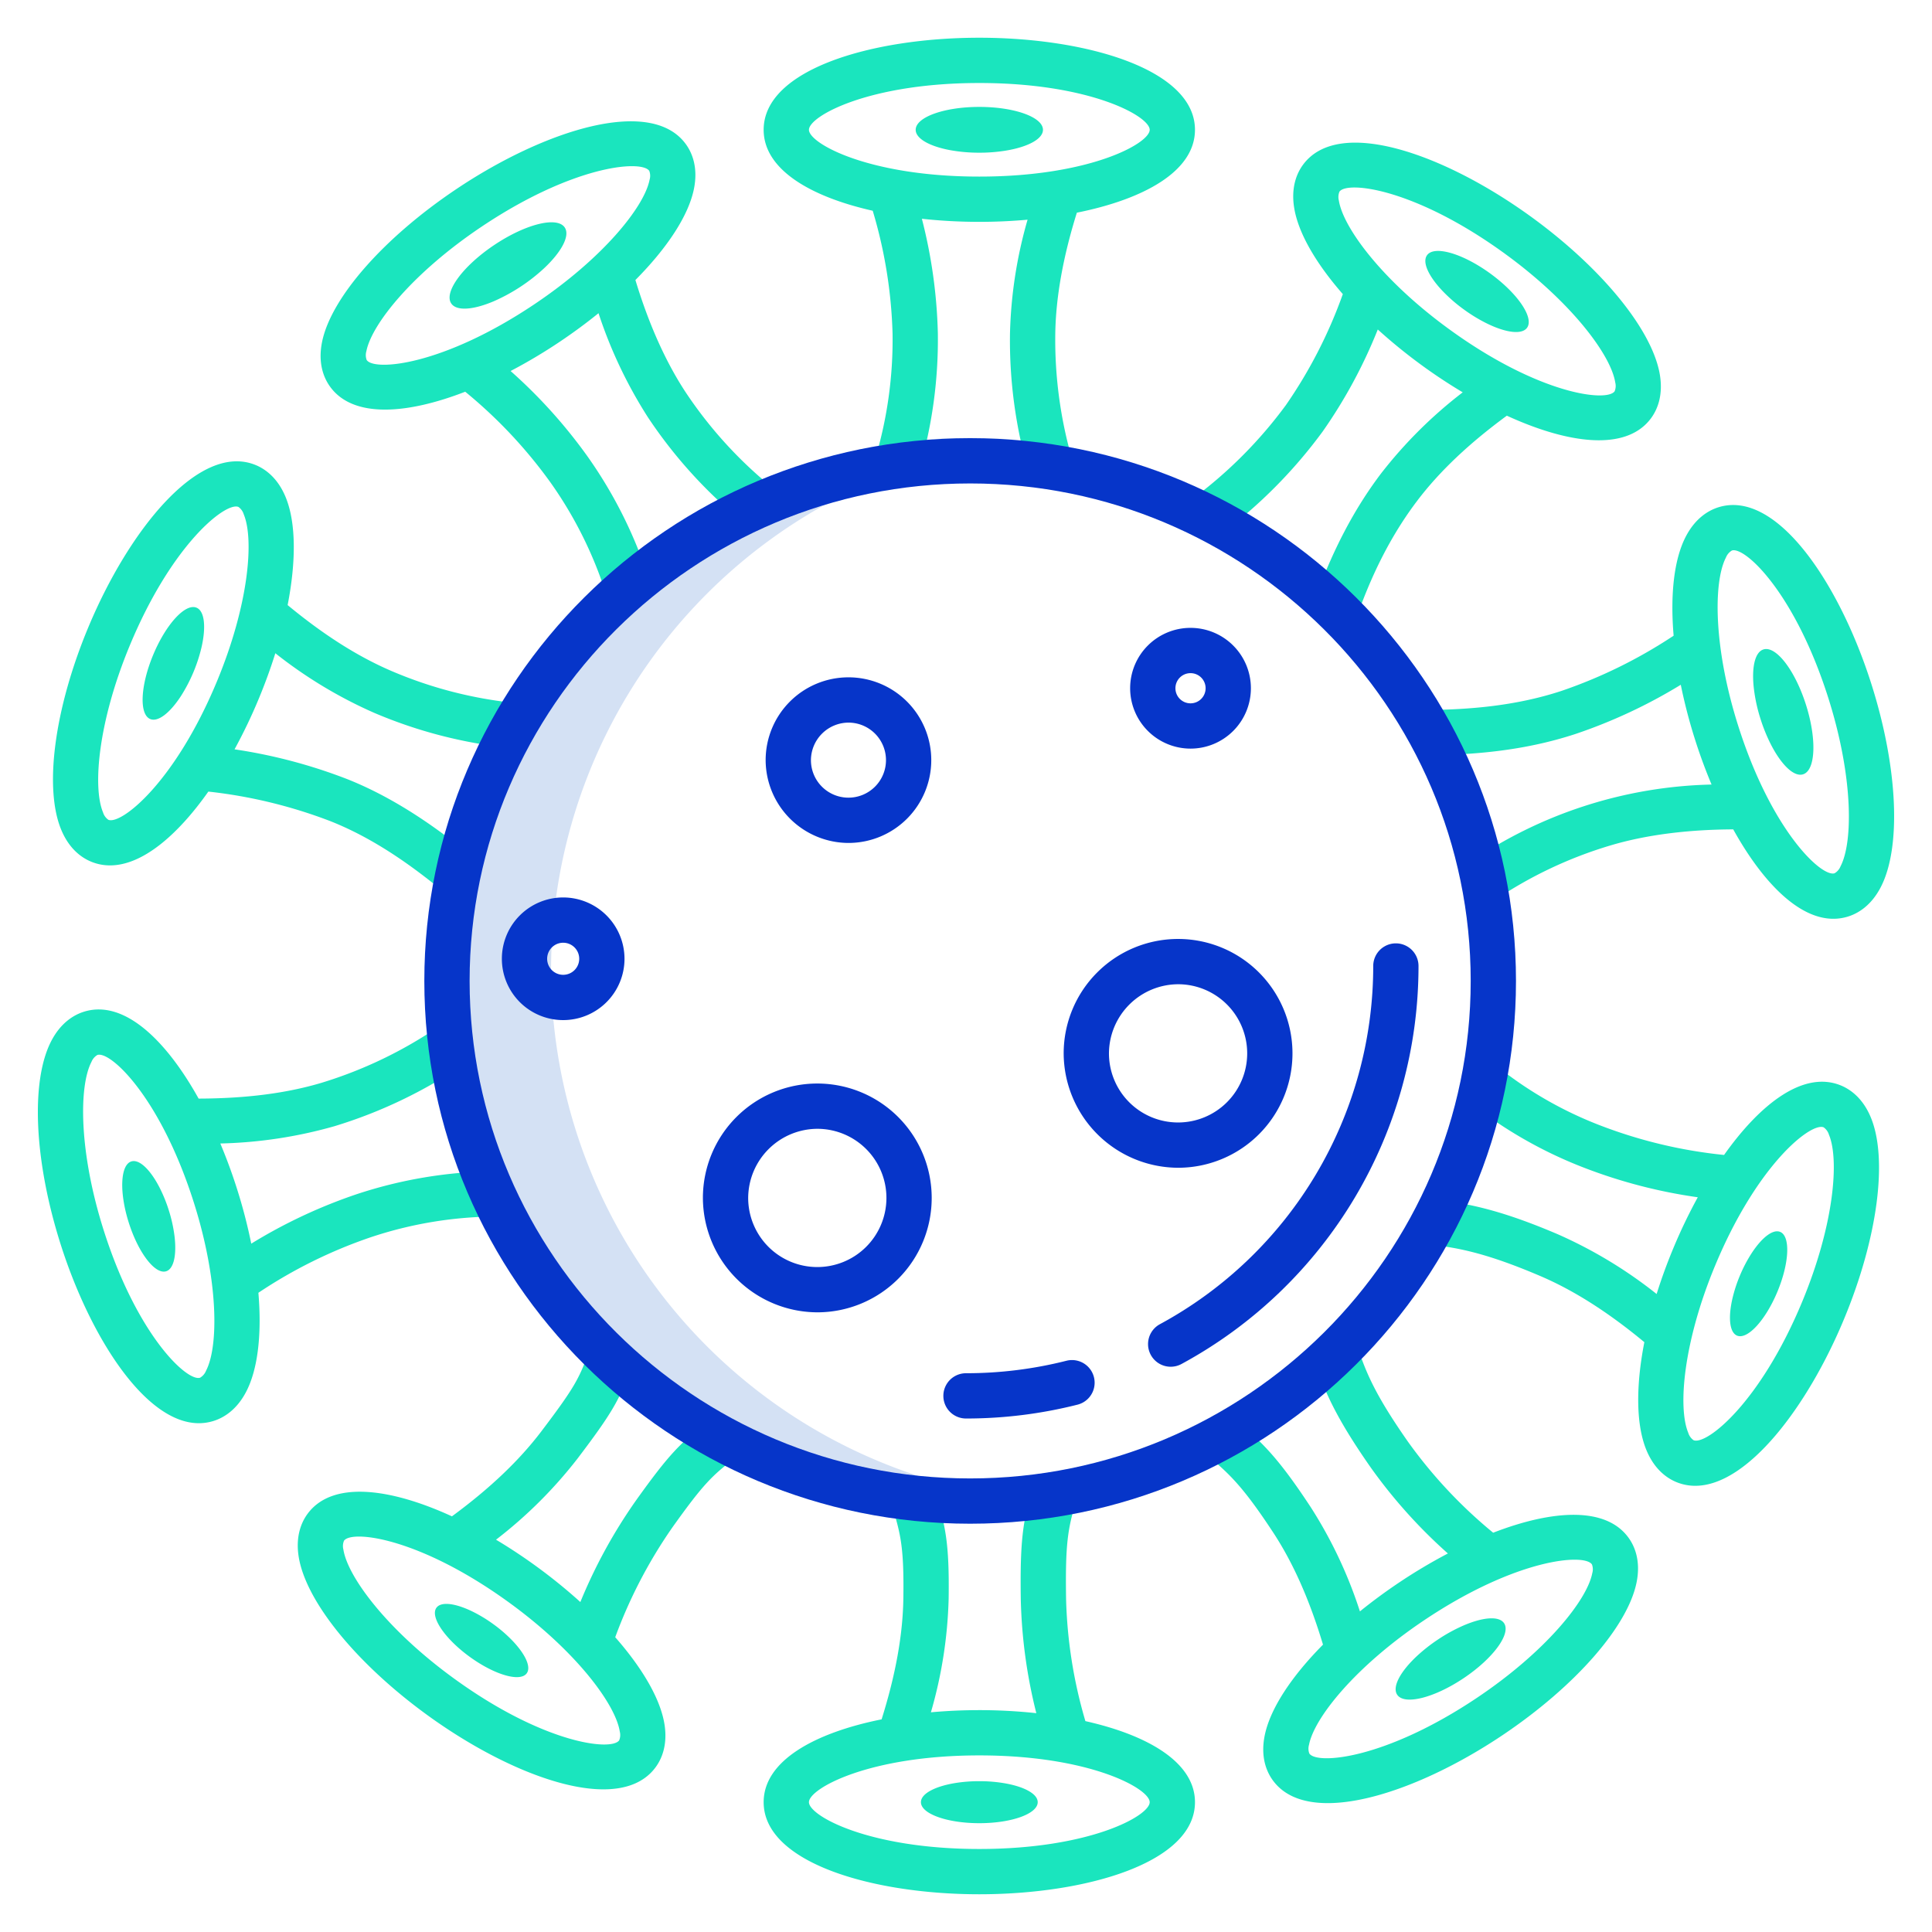 <svg id="Layer_1" height="512" viewBox="0 0 512 512" width="512" xmlns="http://www.w3.org/2000/svg" data-name="Layer 1"><path d="m146.04 257.06a141.034 141.034 0 0 1 126.02-140.225 141.022 141.022 0 1 0 -15 281.245 142.371 142.371 0 0 0 15-.795 141.035 141.035 0 0 1 -126.02-140.225z" fill="#d4e1f4"/><g fill="#1ae5be"><path d="m285.379 56.362c17.717-3.552 31.3-10.954 31.3-21.964 0-16.018-28.751-24.4-57.152-24.4s-57.151 8.38-57.151 24.4c0 10.508 12.374 17.729 28.905 21.454a125.235 125.235 0 0 1 5.258 32.619 110.269 110.269 0 0 1 -4.616 33.17l11.5 3.437a122.3 122.3 0 0 0 5.117-36.778 134.2 134.2 0 0 0 -4.233-30.323 141.42 141.42 0 0 0 15.222.817c4.289 0 8.584-.194 12.788-.574a118.8 118.8 0 0 0 -4.658 30.08 125.144 125.144 0 0 0 5.056 37.2l11.5-3.437a114.53 114.53 0 0 1 -4.555-33.592c.134-9.643 2.071-20.438 5.719-32.109zm-71-21.964c0-3.6 15.822-12.4 45.151-12.4s45.152 8.8 45.152 12.4-15.823 12.4-45.152 12.4-45.152-8.798-45.152-12.398z"/><path d="m259.529 502c28.4 0 57.152-8.38 57.152-24.4 0-10.536-12.442-17.767-29.04-21.483a125.3 125.3 0 0 1 -5.123-32.59c-.2-14.112.388-18.176 2.658-25.772l-11.5-3.437c-2.6 8.707-3.378 13.895-3.16 29.378a135.475 135.475 0 0 0 4.12 30.311 141.716 141.716 0 0 0 -15.11-.805c-4.3 0-8.61.195-12.826.577a118.565 118.565 0 0 0 4.7-30.083c.212-15.082-.879-19.363-3.589-28.431l-11.5 3.437c2.322 7.768 3.283 10.983 3.088 24.825-.137 9.711-2.04 20.258-5.763 32.118-17.7 3.555-31.26 10.954-31.26 21.955.002 16.02 28.753 24.4 57.153 24.4zm0-36.8c29.329 0 45.152 8.8 45.152 12.4s-15.823 12.4-45.152 12.4-45.151-8.8-45.151-12.4 15.822-12.4 45.151-12.4z"/><path d="m399.328 110.16c8.841 4.056 17.377 6.517 24.385 6.517 5.972 0 10.837-1.779 13.837-5.855 1.551-2.109 3.221-5.78 2.365-11.3-1.83-11.8-15.186-28.282-34.027-41.984-22.913-16.664-51.076-26.781-60.572-13.878-1.551 2.108-3.221 5.779-2.365 11.3 1.027 6.626 5.688 14.725 12.911 22.98a125.605 125.605 0 0 1 -15.086 29.416 117.64 117.64 0 0 1 -24.611 24.744l7.239 9.57a129.729 129.729 0 0 0 27.136-27.343 132.518 132.518 0 0 0 14.587-27.009 141.433 141.433 0 0 0 11.851 9.621c3.46 2.517 7.042 4.871 10.658 7.032a119.251 119.251 0 0 0 -21.644 21.51c-7.11 9.384-12.885 20.4-17.655 33.694l11.3 4.054c2.776-7.736 7.448-19.314 15.924-30.5 5.865-7.744 13.666-15.15 23.767-22.569zm-44.519-57.04a3.636 3.636 0 0 1 .172-2.346c.5-.681 1.867-1.085 3.968-1.085 6.9 0 21.728 4.353 39.882 17.556 17.711 12.88 28.108 26.913 29.226 34.118a3.636 3.636 0 0 1 -.172 2.346c-2.145 2.918-20.167.752-43.849-16.471-17.712-12.88-28.109-26.913-29.227-34.118z"/><path d="m195.176 386.1-7.238-9.571c-7.5 5.672-10.568 8.753-19.419 21.142a136.6 136.6 0 0 0 -14.719 26.887 141.406 141.406 0 0 0 -11.719-9.5c-3.451-2.51-7.022-4.867-10.63-7.024a119.466 119.466 0 0 0 21.616-21.518c9.033-11.922 11.183-15.583 14.377-24.483l-11.294-4.054c-2.622 7.3-3.9 9.742-12.647 21.29-5.9 7.785-13.688 15.193-23.735 22.577-16.394-7.528-31.734-9.533-38.259-.667-1.551 2.109-3.221 5.78-2.365 11.3 1.83 11.8 15.186 28.282 34.026 41.984 15.675 11.4 33.8 19.734 46.735 19.734 5.972 0 10.838-1.779 13.838-5.856 1.551-2.108 3.22-5.779 2.365-11.3-1.035-6.673-5.756-14.841-13.067-23.157a127.979 127.979 0 0 1 15.242-29.239c8.14-11.395 10.469-13.688 16.893-18.545zm-31.1 75.128c-2.145 2.917-20.166.753-43.848-16.471-17.712-12.88-28.11-26.913-29.227-34.118a3.636 3.636 0 0 1 .172-2.346c2.146-2.916 20.167-.752 43.849 16.471 17.712 12.88 28.109 26.913 29.226 34.118a3.63 3.63 0 0 1 -.171 2.344z"/><path d="m455.391 134.437c-2.509.788-6.044 2.771-8.635 7.753-3.112 5.983-4.162 15.312-3.227 26.273a129.3 129.3 0 0 1 -29.729 14.637c-12.689 4.175-25.187 4.893-34.657 5.052l.2 12c10.318-.173 23.985-.971 38.208-5.652a137.721 137.721 0 0 0 27.873-13.03 140.083 140.083 0 0 0 3.785 14.542c1.284 4.047 2.755 8.041 4.375 11.9a118.059 118.059 0 0 0 -63.975 20.554l6.7 9.959a111.927 111.927 0 0 1 30.452-14.369c9.345-2.789 20.293-4.205 32.563-4.264 7.657 13.8 17.19 23.694 26.528 23.694a13.033 13.033 0 0 0 3.919-.6c2.509-.787 6.043-2.771 8.635-7.752 5.518-10.607 4.553-31.732-2.458-53.819-8.548-26.941-25.226-51.682-40.557-46.878zm32.369 95.149a3.73 3.73 0 0 1 -1.581 1.841c-3.461 1.095-16.7-11.249-25.528-39.049-6.587-20.752-6.621-38.17-3.249-44.65a3.725 3.725 0 0 1 1.581-1.841 1.554 1.554 0 0 1 .467-.066c4.061 0 16.593 12.439 25.06 39.115 6.59 20.751 6.622 38.169 3.25 44.65z"/><path d="m52.69 377.163a13.038 13.038 0 0 0 3.919-.6c2.509-.788 6.043-2.771 8.635-7.752 3.107-5.972 4.158-15.277 3.233-26.211a127.119 127.119 0 0 1 29.723-14.7 106.4 106.4 0 0 1 32.456-5.5l-.2-12a119.917 119.917 0 0 0 -36.007 6.1 137.015 137.015 0 0 0 -27.863 13.08 140.2 140.2 0 0 0 -3.8-14.592c-1.29-4.066-2.769-8.079-4.4-11.951a120.375 120.375 0 0 0 30.282-4.591 126.2 126.2 0 0 0 34.218-16.382l-6.694-9.959a114.257 114.257 0 0 1 -30.956 14.842c-9.344 2.79-20.05 4.157-32.6 4.194-8.728-15.7-19.885-26.323-30.409-23.02-2.509.787-6.043 2.771-8.635 7.752-5.518 10.607-4.553 31.732 2.458 53.819 7.827 24.653 22.46 47.471 36.64 47.471zm-28.45-95.751a3.725 3.725 0 0 1 1.581-1.841 1.554 1.554 0 0 1 .467-.066c4.061 0 16.593 12.439 25.061 39.115 6.587 20.752 6.621 38.17 3.249 44.65a3.73 3.73 0 0 1 -1.581 1.841c-3.465 1.091-16.7-11.249-25.527-39.049-6.59-20.751-6.622-38.169-3.25-44.65z"/><path d="m439.025 342.926a119.679 119.679 0 0 0 -26.211-15.841c-12.776-5.45-22.183-8.1-32.47-9.153l-1.22 11.937c7.6.778 15.444 2.479 28.982 8.254 8.918 3.8 18 9.57 27.662 17.567-2.295 11.757-2.2 21.988.557 28.624 2.155 5.182 5.506 7.459 7.938 8.457a13.058 13.058 0 0 0 5 .981c13.866 0 29.79-20.975 39.439-44.224 8.888-21.414 11.665-42.383 7.075-53.42-2.154-5.182-5.506-7.459-7.938-8.456-9.754-4-21.18 4.636-30.944 18.424a127.022 127.022 0 0 1 -32.363-7.652 102.869 102.869 0 0 1 -27.9-15.926l-7.52 9.352a115.674 115.674 0 0 0 31.026 17.739 136.49 136.49 0 0 0 29.792 7.7 139.884 139.884 0 0 0 -6.521 13.6c-1.688 4.053-3.149 8.085-4.384 12.037zm43.612-44.285a1.7 1.7 0 0 1 .645.113 3.718 3.718 0 0 1 1.412 1.961c2.8 6.742 1.272 24.093-7.079 44.214-11.184 26.95-25.432 38.126-28.8 36.739a3.712 3.712 0 0 1 -1.411-1.961c-2.8-6.741-1.272-24.093 7.078-44.213 10.578-25.482 23.895-36.853 28.155-36.853z"/><path d="m24.164 228.356a13.05 13.05 0 0 0 5 .982c8.554 0 17.889-7.986 26.052-19.56a129.731 129.731 0 0 1 32.259 7.806c13.338 5.255 24.146 13.947 29.953 18.616l7.52-9.351c-5.855-4.708-18.038-14.5-33.074-20.43a138.747 138.747 0 0 0 -29.719-7.838 139.854 139.854 0 0 0 6.445-13.467c1.676-4.036 3.133-8.057 4.366-12a119.9 119.9 0 0 0 26.22 15.807 124.116 124.116 0 0 0 36.12 9.317l1.22-11.937a112.178 112.178 0 0 1 -32.631-8.418c-8.98-3.83-18.06-9.583-27.67-17.528 2.3-11.773 2.214-22.019-.549-28.663-2.155-5.182-5.506-7.459-7.938-8.456-14.862-6.094-33.6 17.14-44.436 43.242-8.888 21.415-11.665 42.383-7.075 53.42 2.153 5.184 5.505 7.461 7.937 8.458zm10.221-57.276c10.575-25.48 23.892-36.853 28.153-36.853a1.7 1.7 0 0 1 .645.113 3.712 3.712 0 0 1 1.411 1.961c2.8 6.741 1.272 24.093-7.078 44.214-11.185 26.95-25.435 38.125-28.8 36.739a3.718 3.718 0 0 1 -1.412-1.961c-2.804-6.741-1.27-24.093 7.081-44.213z"/><path d="m337.059 471.445c3.029 4.467 8.275 6.4 14.8 6.4 12.846 0 30.652-7.5 46.26-17.963 19.356-12.976 33.336-28.937 35.617-40.662 1.066-5.479-.461-9.21-1.93-11.375-5.911-8.715-20.268-7.793-36.1-1.656a126.264 126.264 0 0 1 -22.629-24.189c-8.255-11.809-11.076-18.023-13.395-25.359l-11.442 3.619c2.615 8.275 5.908 15.61 15 28.618a136.078 136.078 0 0 0 20.466 22.81 141.221 141.221 0 0 0 -12.96 7.72c-3.658 2.452-7.122 5.011-10.353 7.628a118.588 118.588 0 0 0 -13.023-27.6c-8.335-12.668-12.724-17.2-20-23.16l-7.6 9.287c6.053 4.954 9.761 8.588 17.578 20.469 5.315 8.077 9.666 17.862 13.262 29.815-8.481 8.559-14.105 17.158-15.478 24.22-1.068 5.482.459 9.213 1.927 11.378zm9.85-9.084c1.392-7.157 12.323-20.786 30.52-32.985 24.329-16.31 42.421-17.787 44.45-14.793a3.629 3.629 0 0 1 .082 2.348c-1.392 7.157-12.323 20.786-30.521 32.986-24.328 16.309-42.419 17.786-44.45 14.792a3.637 3.637 0 0 1 -.081-2.348z"/><path d="m204.7 129.232a113.168 113.168 0 0 1 -22.99-25.272c-5.326-8.095-9.793-18.1-13.321-29.755 8.515-8.578 14.161-17.2 15.538-24.279 1.066-5.479-.461-9.21-1.929-11.376-8.992-13.256-37.525-4.218-61.063 11.562-19.354 12.975-33.335 28.936-35.616 40.661-1.066 5.479.461 9.21 1.93 11.376 3.029 4.466 8.275 6.4 14.8 6.4 6.194 0 13.545-1.756 21.242-4.735a126.263 126.263 0 0 1 22.688 24.177 107.368 107.368 0 0 1 14.671 29.543l11.442-3.616a119.179 119.179 0 0 0 -16.278-32.8 135.617 135.617 0 0 0 -20.5-22.794 140.971 140.971 0 0 0 13-7.736c3.639-2.439 7.087-4.984 10.3-7.587a121.167 121.167 0 0 0 13.072 27.556 125.084 125.084 0 0 0 25.414 27.962zm-63.07-48.612c-24.33 16.31-42.419 17.788-44.45 14.793a3.631 3.631 0 0 1 -.082-2.349c1.392-7.157 12.323-20.786 30.52-32.984 18.058-12.106 32.678-16.04 39.846-16.04 2.489 0 4.081.475 4.6 1.247a3.628 3.628 0 0 1 .082 2.348c-1.388 7.157-12.319 20.786-30.516 32.985z"/></g><path d="m256 375.92a120.392 120.392 0 0 0 29.563-3.673 6 6 0 0 0 -2.949-11.632 108.376 108.376 0 0 1 -26.614 3.305 6 6 0 0 0 0 12z" fill="#0635c9"/><path d="m216.746 347.78a30.317 30.317 0 1 0 -30.47-30.317 30.428 30.428 0 0 0 30.47 30.317zm0-48.634a18.318 18.318 0 1 1 -18.47 18.317 18.415 18.415 0 0 1 18.47-18.317z" fill="#0635c9"/><path d="m312.355 309.468a30.317 30.317 0 1 0 -30.47-30.317 30.428 30.428 0 0 0 30.47 30.317zm0-48.633a18.317 18.317 0 1 1 -18.47 18.316 18.415 18.415 0 0 1 18.47-18.316z" fill="#0635c9"/><path d="m257.1 403.8c79.761 0 144.651-64.527 144.651-143.841s-64.887-143.839-144.651-143.839-144.649 64.526-144.649 143.84 64.891 143.84 144.649 143.84zm0-275.681c73.144 0 132.651 59.143 132.651 131.84s-59.504 131.841-132.651 131.841-132.649-59.142-132.649-131.84 59.507-131.84 132.649-131.84z" fill="#0635c9"/><path d="m224.95 223.389a21.945 21.945 0 1 0 -22.045-21.945 22.02 22.02 0 0 0 22.045 21.945zm0-31.889a9.945 9.945 0 1 1 -10.045 9.944 10.006 10.006 0 0 1 10.045-9.944z" fill="#0635c9"/><path d="m315.5 198.391a16 16 0 1 0 -16-16 16.018 16.018 0 0 0 16 16zm0-20a4 4 0 1 1 -4 4 4 4 0 0 1 4-4z" fill="#0635c9"/><path d="m149.25 237.835a16.25 16.25 0 1 0 16.25 16.25 16.269 16.269 0 0 0 -16.25-16.25zm0 20.5a4.25 4.25 0 1 1 4.25-4.25 4.255 4.255 0 0 1 -4.25 4.25z" fill="#0635c9"/><path d="m307.385 350.926a6 6 0 1 0 5.723 10.548 119.916 119.916 0 0 0 62.812-105.474 6 6 0 0 0 -12 0 107.926 107.926 0 0 1 -56.535 94.926z" fill="#0635c9"/><path d="m259.53 28.333c-9.314 0-16.865 2.717-16.865 6.067 0 2.341 3.693 4.375 9.1 5.387a42.95 42.95 0 0 0 7.768.68 43.117 43.117 0 0 0 6.993-.548c5.823-.953 9.872-3.066 9.872-5.519.002-3.35-7.554-6.067-16.868-6.067z" fill="#1ae5be"/><path d="m394.937 72.481c-7.312-5.317-14.81-7.495-16.743-4.865-1.354 1.837.365 5.532 4.018 9.406a40.979 40.979 0 0 0 5.718 4.983 41.733 41.733 0 0 0 5.824 3.573c5.115 2.569 9.5 3.22 10.919 1.3 1.934-2.638-2.424-9.078-9.736-14.397z" fill="#1ae5be"/><path d="m478.6 186.766c-2.9-9.136-7.949-15.7-11.272-14.657-2.334.734-3.2 5.012-2.5 10.655a43.071 43.071 0 0 0 1.733 7.779 44.12 44.12 0 0 0 2.716 6.688c2.764 5.421 6.124 8.734 8.557 7.97 3.325-1.044 3.666-9.301.766-18.435z" fill="#1ae5be"/><path d="m471.755 326.463c-1.936-.792-4.866 1.539-7.533 5.615a37.421 37.421 0 0 0 -3.176 6.079 37.8 37.8 0 0 0 -1.921 5.91c-1.175 5.059-.8 9.059 1.22 9.89 2.763 1.131 7.556-4.1 10.708-11.694s3.465-14.663.702-15.8z" fill="#1ae5be"/><path d="m387.856 430.769a42.985 42.985 0 0 0 -6.875 3.785 43.808 43.808 0 0 0 -5.581 4.409c-4.329 4.072-6.515 8.114-5.123 10.17 1.909 2.811 9.793.841 17.609-4.4s12.61-11.769 10.7-14.579c-1.334-1.968-5.603-1.591-10.73.615z" fill="#1ae5be"/><path d="m266.621 472.651a39.277 39.277 0 0 0 -7.091-.618 39.718 39.718 0 0 0 -6.432.5c-5.337.877-9.043 2.816-9.043 5.064 0 3.074 6.928 5.567 15.475 5.567s15.475-2.493 15.475-5.567c0-2.151-3.405-4.021-8.384-4.946z" fill="#1ae5be"/><path d="m130.789 430.456a37.793 37.793 0 0 0 -5.254-3.224c-4.623-2.323-8.588-2.911-9.868-1.173-1.747 2.378 2.189 8.2 8.793 13s13.376 6.769 15.123 4.394c1.225-1.665-.348-5.028-3.676-8.544a37.277 37.277 0 0 0 -5.118-4.453z" fill="#1ae5be"/><path d="m44.715 320.68a38.624 38.624 0 0 0 -2.4-5.9c-2.428-4.753-5.377-7.658-7.514-6.986-2.925.915-3.228 8.174-.678 16.213s6.992 13.806 9.914 12.891c2.05-.642 2.812-4.4 2.206-9.353a38.127 38.127 0 0 0 -1.528-6.865z" fill="#1ae5be"/><path d="m52.074 161.041c-2.966-1.218-8.112 4.4-11.5 12.555s-3.721 15.744-.754 16.962c2.085.854 5.243-1.664 8.113-6.065a42.144 42.144 0 0 0 5.443-12.825c1.27-5.438.868-9.739-1.302-10.627z" fill="#1ae5be"/><path d="m130.956 64.944c-8.3 5.565-13.392 12.5-11.368 15.483 1.418 2.092 5.948 1.695 11.382-.641a48.073 48.073 0 0 0 13.215-8.686c4.618-4.335 6.954-8.639 5.469-10.826-2.024-2.99-10.397-.898-18.698 4.67z" fill="#1ae5be"/></svg>